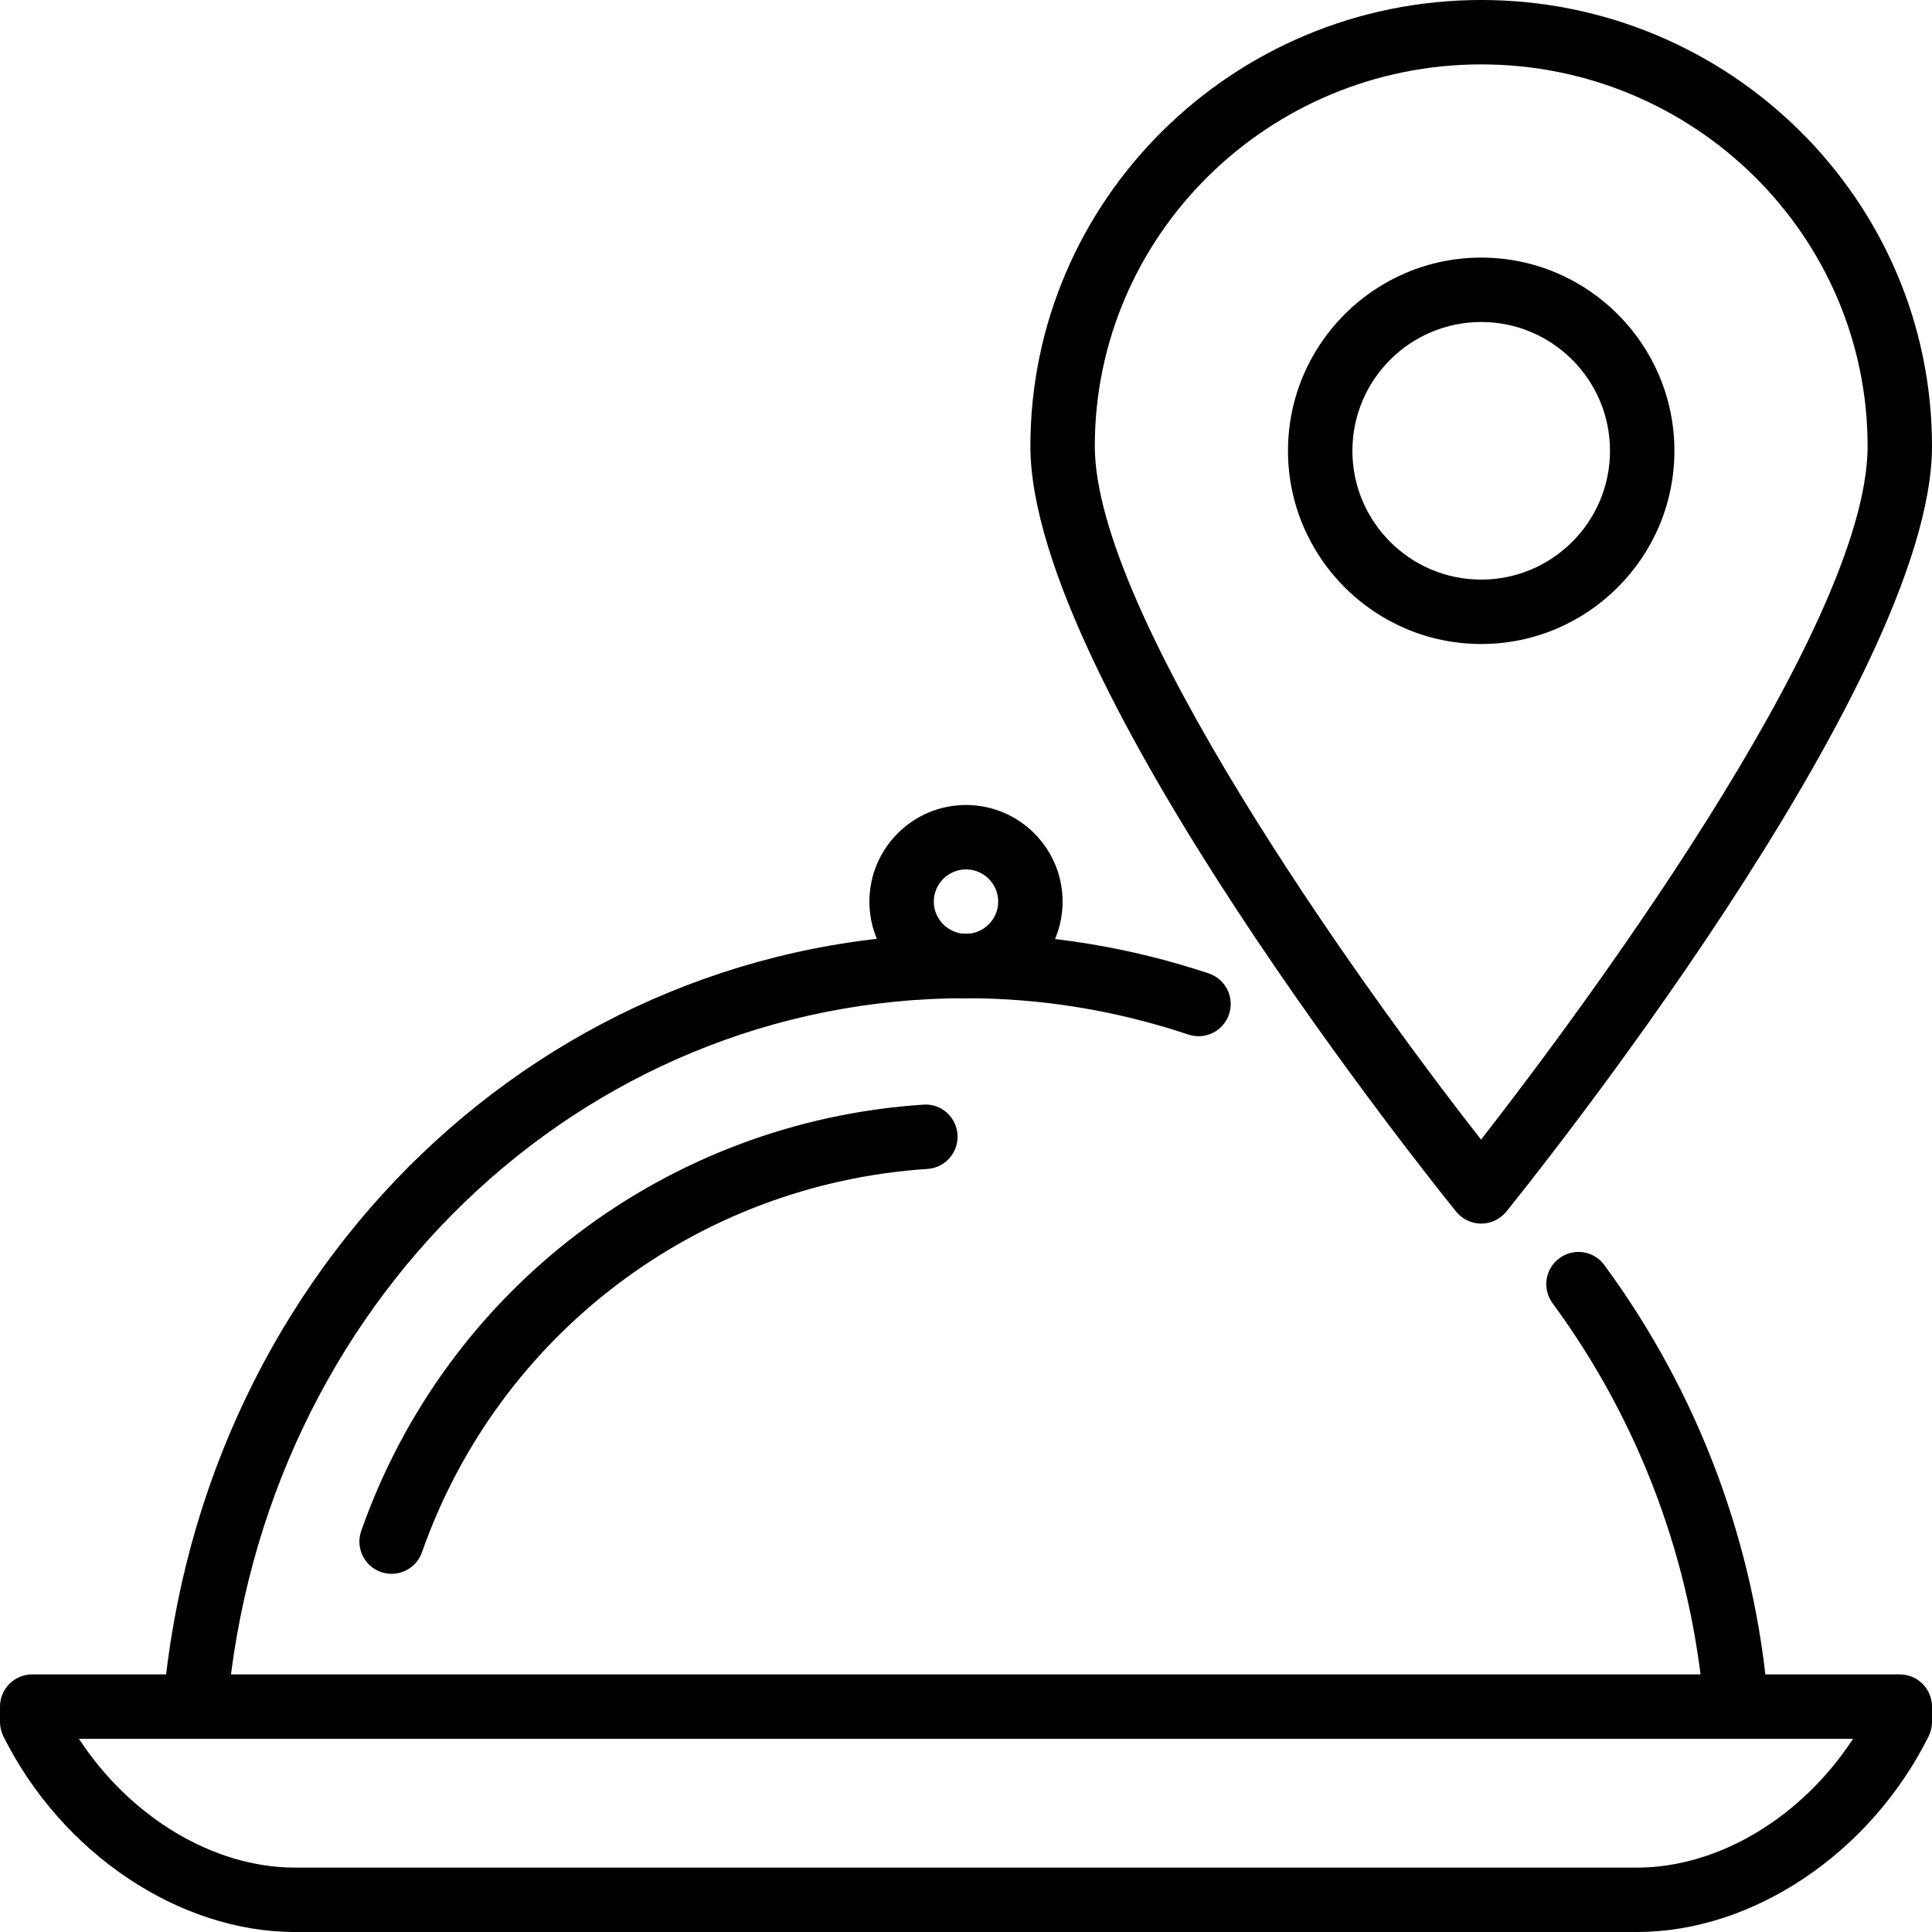<?xml version="1.0" encoding="iso-8859-1"?>
<!-- Generator: Adobe Illustrator 19.2.1, SVG Export Plug-In . SVG Version: 6.00 Build 0)  -->
<svg version="1.1" xmlns="http://www.w3.org/2000/svg" xmlns:xlink="http://www.w3.org/1999/xlink" x="0px" y="0px"
	 viewBox="0 0 30 30" style="enable-background:new 0 0 30 30;" xml:space="preserve">
<g id="Restaurant_sign_1">
</g>
<g id="Restaurant_Sign_2">
</g>
<g id="Restaurant_Sign_3">
</g>
<g id="Hot_Drink_1">
</g>
<g id="Hot_Drink_2">
</g>
<g id="Cocktail">
</g>
<g id="Shot_Glasses">
</g>
<g id="Chilled_Champagne">
</g>
<g id="Wine">
</g>
<g id="Wine_List">
</g>
<g id="Menu">
</g>
<g id="Menu_2">
</g>
<g id="Salver">
</g>
<g id="Soup">
</g>
<g id="Sushi">
</g>
<g id="Pizza">
</g>
<g id="Pizza_Slice">
</g>
<g id="Fish">
</g>
<g id="Sausage">
</g>
<g id="Course">
</g>
<g id="Dessert">
</g>
<g id="Cutlery">
</g>
<g id="Napkin">
</g>
<g id="Table">
</g>
<g id="Spices">
</g>
<g id="Hot_Sauce">
</g>
<g id="Reserved_1">
</g>
<g id="Reserved_2">
</g>
<g id="Open">
</g>
<g id="Food_Photo">
</g>
<g id="Chef">
</g>
<g id="Bill">
</g>
<g id="Bill_2">
</g>
<g id="Paying_1">
</g>
<g id="Paying_2">
</g>
<g id="Restaurant_Place">
	<g>
		<g id="XMLID_154_">
			<path d="M25.42,30H4.58c-1.8,0-3.619-1.221-4.527-3.037C0.019,26.894,0,26.816,0,26.739V26.5C0,26.224,0.224,26,0.5,26h29
				c0.276,0,0.5,0.224,0.5,0.5v0.239c0,0.077-0.019,0.154-0.053,0.224C29.039,28.779,27.22,30,25.42,30z M1.226,27
				c0.794,1.215,2.086,2,3.354,2h20.84c1.269,0,2.561-0.785,3.354-2H1.226z"/>
		</g>
		<g id="XMLID_153_">
			<path d="M6.081,24.438c-0.055,0-0.111-0.009-0.166-0.028c-0.261-0.092-0.397-0.377-0.306-0.638
				c1.321-3.758,4.747-6.356,8.727-6.619c0.276-0.022,0.514,0.19,0.532,0.466s-0.19,0.514-0.466,0.532
				c-3.58,0.236-6.661,2.573-7.85,5.953C6.48,24.31,6.287,24.438,6.081,24.438z"/>
		</g>
		<g id="XMLID_152_">
			<path d="M15,15.5c-0.827,0-1.5-0.673-1.5-1.5s0.673-1.5,1.5-1.5s1.5,0.673,1.5,1.5S15.827,15.5,15,15.5z M15,13.5
				c-0.275,0-0.5,0.225-0.5,0.5s0.225,0.5,0.5,0.5s0.5-0.225,0.5-0.5S15.275,13.5,15,13.5z"/>
		</g>
		<g>
			<path d="M26.959,27c-0.258,0-0.477-0.198-0.497-0.459c-0.186-2.282-1-4.463-2.354-6.305c-0.164-0.222-0.116-0.535,0.106-0.698
				c0.221-0.165,0.535-0.118,0.698,0.106c1.465,1.991,2.346,4.348,2.546,6.814c0.022,0.275-0.183,0.517-0.457,0.539
				C26.986,26.999,26.973,27,26.959,27z"/>
		</g>
		<g>
			<path d="M3.031,27c-0.015,0-0.029-0.001-0.044-0.002c-0.275-0.023-0.479-0.267-0.455-0.541C3.124,19.641,8.484,14.5,15,14.5
				c1.274,0,2.542,0.207,3.769,0.615c0.262,0.088,0.403,0.371,0.316,0.633c-0.088,0.262-0.369,0.405-0.633,0.316
				C17.328,15.689,16.167,15.5,15,15.5c-5.993,0-10.925,4.748-11.472,11.043C3.506,26.804,3.287,27,3.031,27z"/>
		</g>
		<g id="XMLID_150_">
			<path d="M23,19c-0.15,0-0.294-0.068-0.389-0.186C22.342,18.481,16,10.613,16,6.929C16,3.108,19.141,0,23,0s7,3.108,7,6.929
				c0,3.685-6.342,11.553-6.611,11.886C23.294,18.932,23.15,19,23,19z M23,1c-3.309,0-6,2.659-6,5.929
				c0,2.583,4.019,8.241,5.998,10.767C24.382,15.919,29,9.776,29,6.929C29,3.659,26.309,1,23,1z"/>
		</g>
		<g id="XMLID_134_">
			<path d="M23,10c-1.654,0-3-1.346-3-3s1.346-3,3-3s3,1.346,3,3S24.654,10,23,10z M23,5c-1.103,0-2,0.897-2,2s0.897,2,2,2
				s2-0.897,2-2S24.103,5,23,5z"/>
		</g>
	</g>
</g>
</svg>
